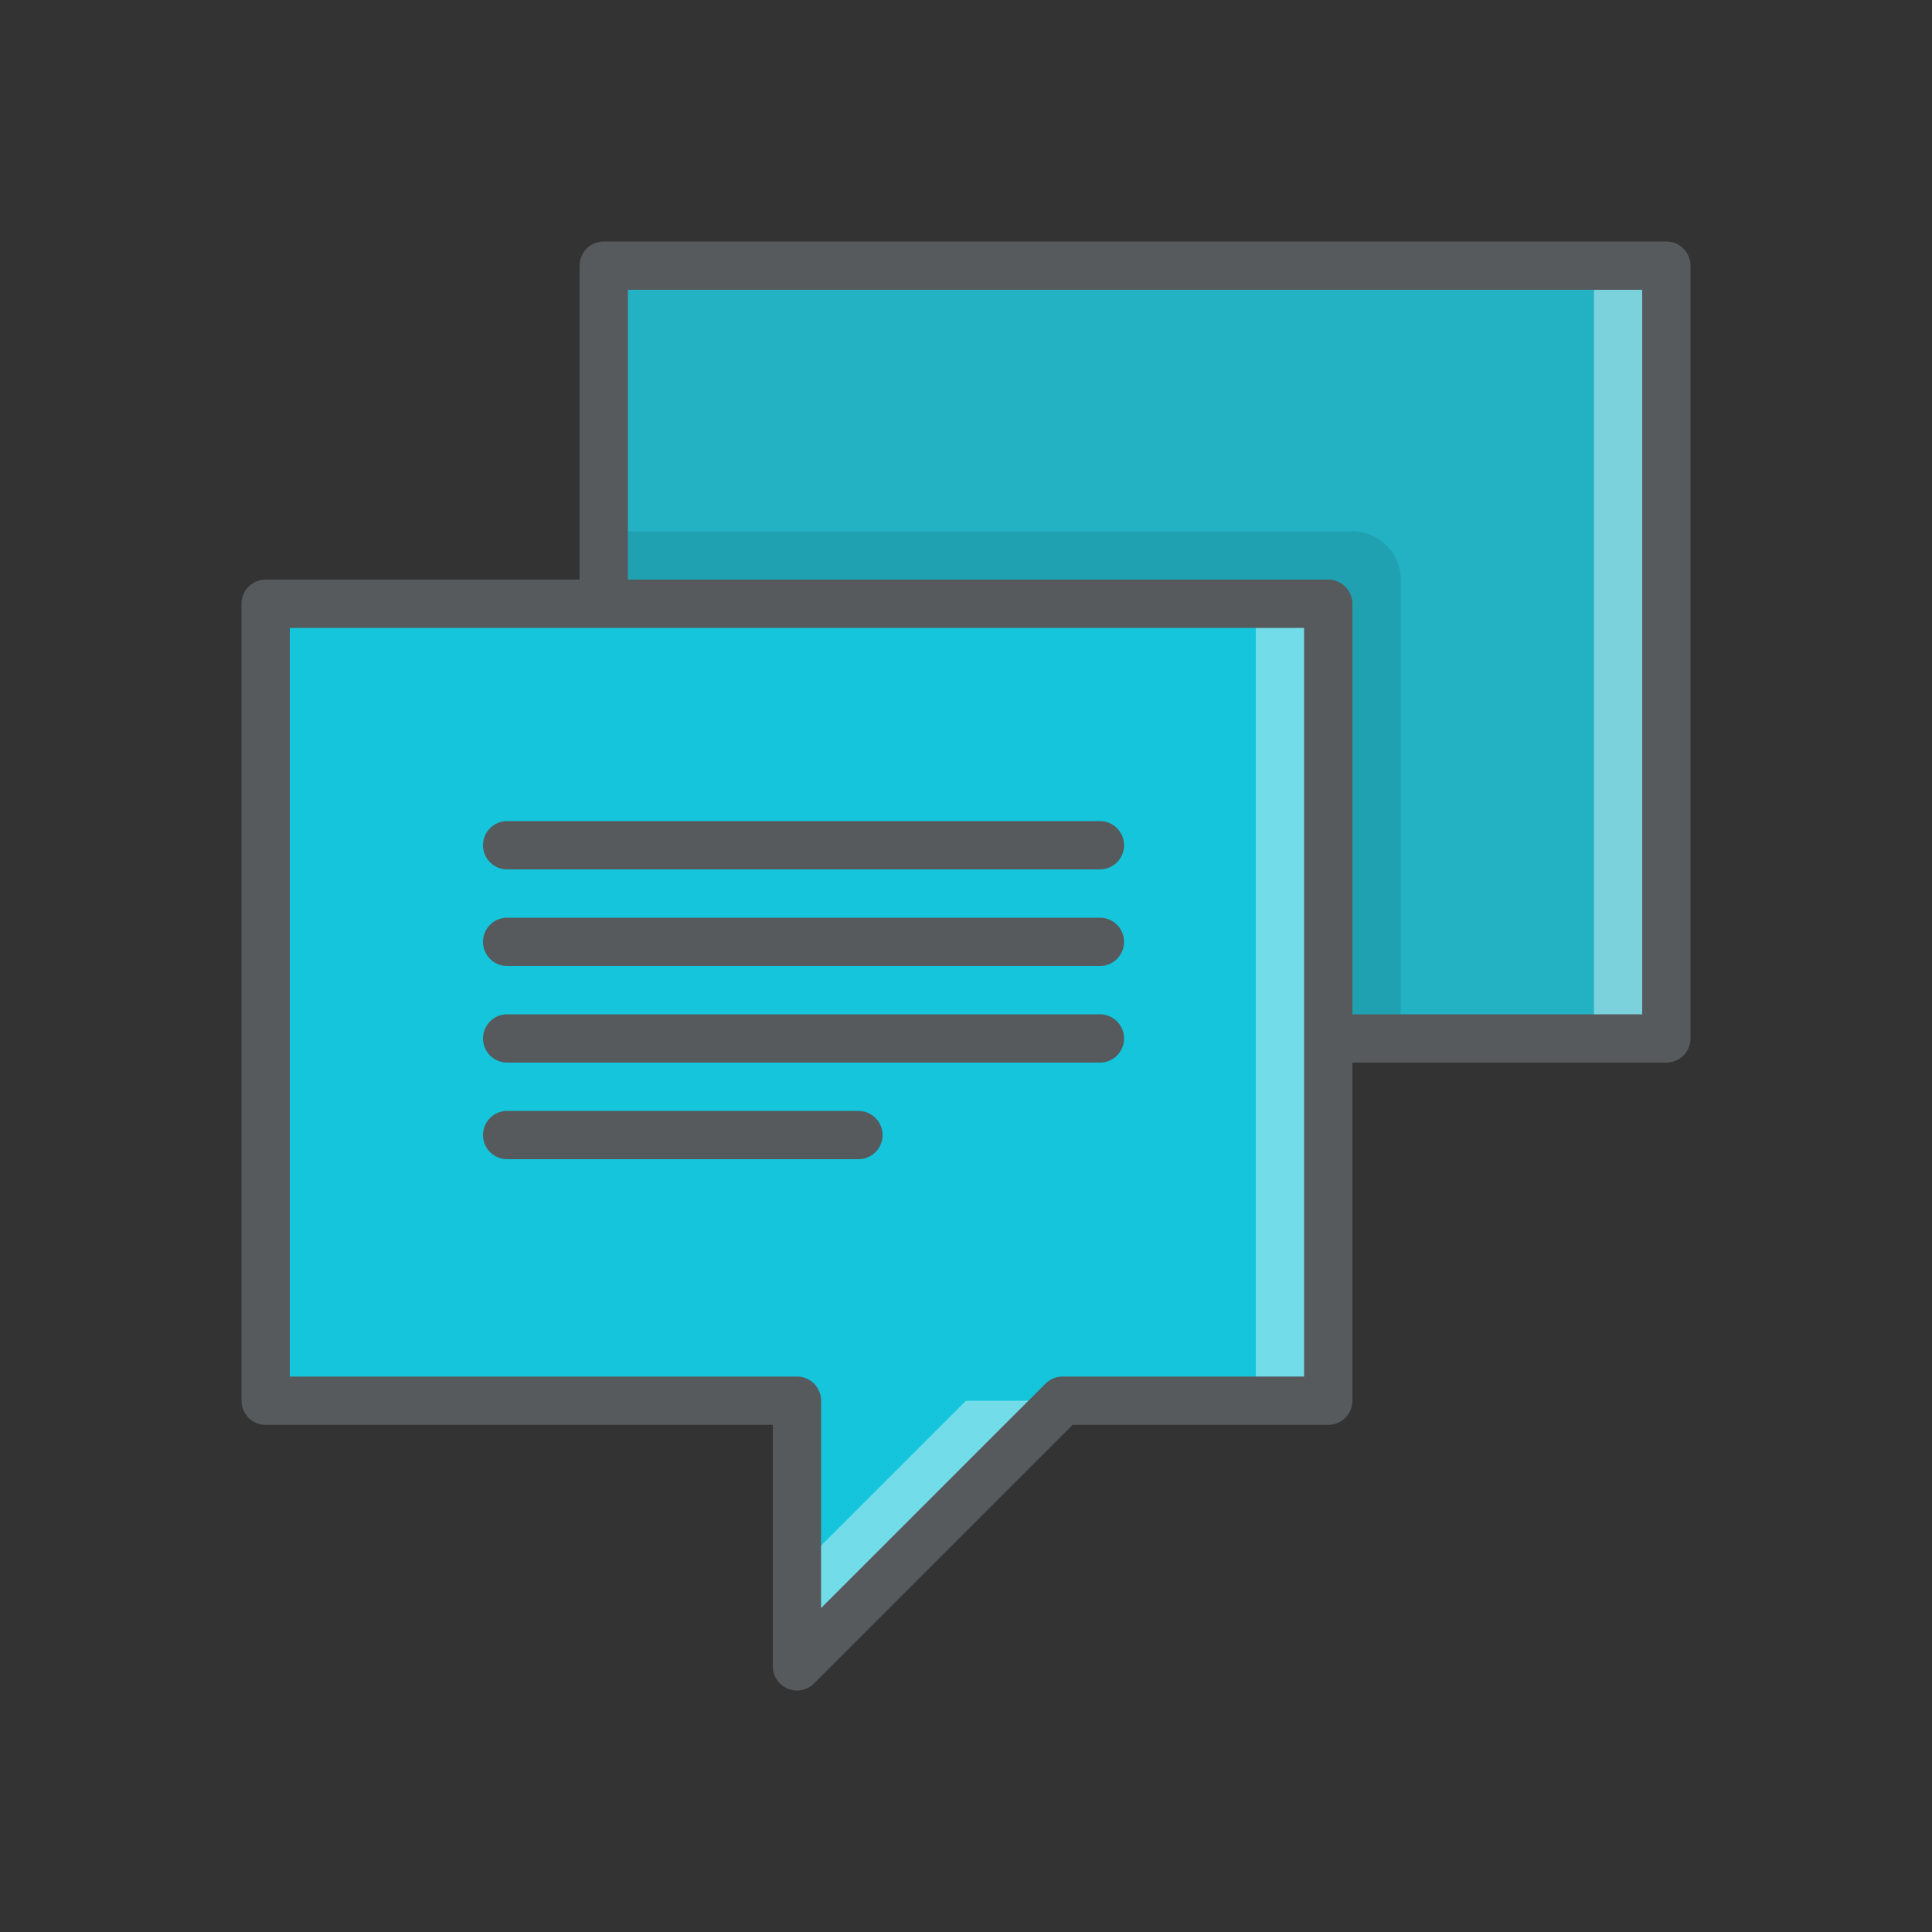 <svg xmlns="http://www.w3.org/2000/svg" height="80" width="80" viewBox="0 0 80 80">
  <rect x="0" y="0" width="80" height="80" fill="#333333" stroke="none"/>
  <g class="cls-1" style="isolation:isolate;">
    <g id="Stroke">
      <path d="M25 11h44v32H25z" style="fill:#23b2c4;"></path>
      <path d="M66 11h3v32h-3z" style="fill:#fff;opacity:0.4;mix-blend-mode:lighten;"></path>
      <path d="M25 11h44v32H25z" style="fill:none;stroke:#565a5c;stroke-linecap:round;stroke-linejoin:round;stroke-width:2px;"></path>
      <path d="M26 22h30a2 2 0 0 1 2 2v18H26V22z" style="opacity:0.1;mix-blend-mode:multiply;"></path>
      <path d="M11 25v33h22v11l11-11h11V25H11z" style="fill:#14c5db;"></path>
      <g style="opacity:0.4;mix-blend-mode:lighten;">
        <path d="M32 66v3l11-11h-3l-8 8zM52 25h3v33h-3z" style="fill:#fff;"></path>
      </g>
      <path d="M11 25v33h22v11l11-11h11V25H11zM21 35h24.545M21 39h24.545M21 43h24.545M21 47h14.545" style="fill:none;stroke:#565a5c;stroke-linecap:round;stroke-linejoin:round;stroke-width:2px;"></path>
    </g>
  </g>
</svg>
